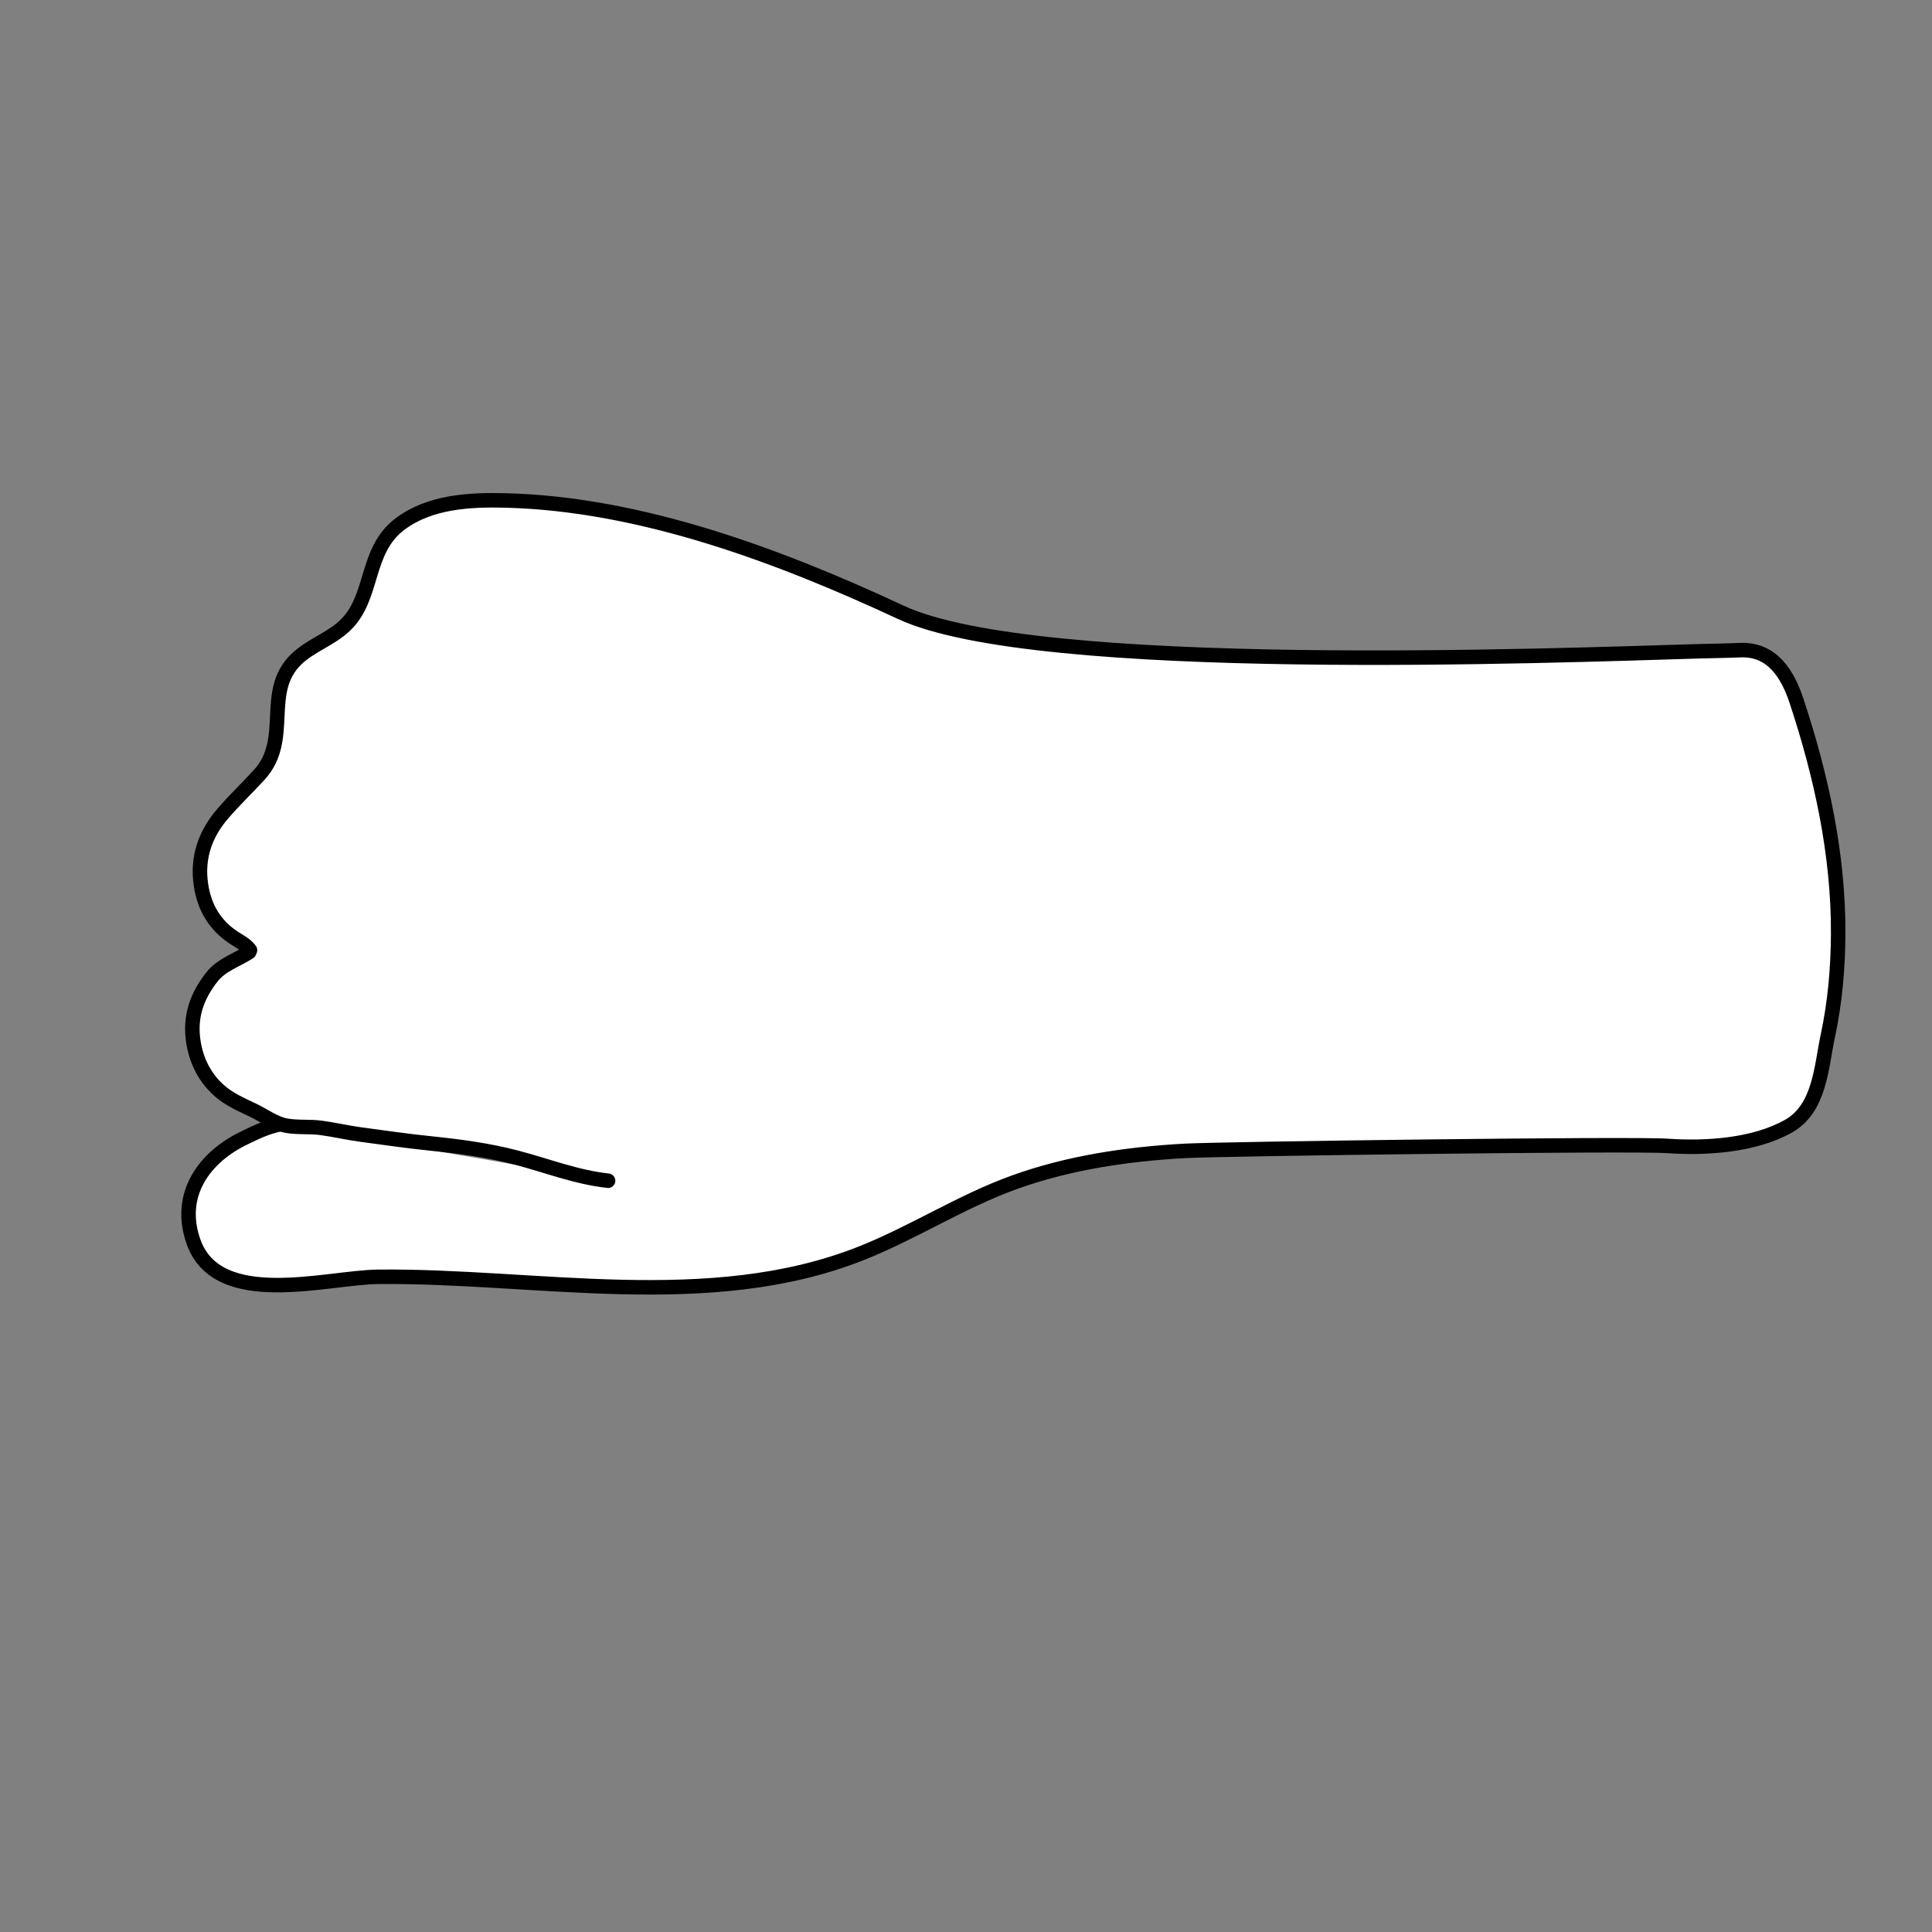 <?xml version="1.0" encoding="utf-8"?>
<!-- Generator: Adobe Illustrator 16.2.0, SVG Export Plug-In . SVG Version: 6.00 Build 0)  -->
<!DOCTYPE svg PUBLIC "-//W3C//DTD SVG 1.1//EN" "http://www.w3.org/Graphics/SVG/1.1/DTD/svg11.dtd">
<svg version="1.1" id="Layer_1" xmlns="http://www.w3.org/2000/svg" xmlns:xlink="http://www.w3.org/1999/xlink" x="0px" y="0px"
	 width="800px" height="800px" viewBox="0 0 800 800" enable-background="new 0 0 800 800" xml:space="preserve">
<rect x="0" y="0" width="800" height="800" fill="#808080" stroke="none"/>
<g id="Layer_2">
	<g>
		
			<path fill="#FFFFFF" stroke="#000000" stroke-width="6" stroke-linecap="round" stroke-linejoin="round" stroke-miterlimit="10" d="
			M251.794,488.91c-13.111-1.43-25.158-6.205-37.811-9.533c-11.823-3.109-23.971-4.705-36.112-5.947
			c-9.637-0.983-19.223-2.399-28.822-3.688c-5.414-0.728-10.739-2.004-16.151-2.723c-4.733-0.63-9.562-0.066-14.267-0.896
			c-4.948-0.869-9.174-4.168-13.621-6.303c-4.801-2.308-9.704-4.369-13.798-7.867c-6.162-5.262-9.814-12.344-11.094-20.316
			c-1.695-10.553,1.354-19.182,7.743-27.221c3.939-4.958,10.175-6.828,15.317-10.167l0.354-0.798
			c-1.665-2.344-4.323-3.611-6.705-5.173c-7.951-5.213-12.287-12.665-13.634-22.049c-1.611-11.217,1.812-20.886,8.998-29.258
			c4.82-5.614,10.218-10.729,15.214-16.198c13.383-14.648,1.334-34.238,15.224-47.738c5.862-5.696,14.038-8.272,20-13.808
			c12.571-11.674,8.174-31.229,23.191-42.381c12.311-9.143,28.738-9.991,43.51-9.622c56.059,1.402,113.396,22.909,163.66,46.316
			c56.367,26.249,270.272,17.895,330.99,16.119c5.52-0.161,11.044-0.197,16.56-0.448c13.315-0.607,19.729,10.025,23.362,21.006
			c10.285,31.078,17.406,63.628,17.246,96.493c-0.069,14.136-1.287,28.22-4.246,42.046c-2.785,13.021-3.268,30.176-16.286,37.545
			c-14.381,8.142-34.658,9.282-50.116,8.198c-15.017-1.049-184.974,1.22-199.993,2.058c-23.918,1.341-47.926,4.871-70.538,13.017
			c-22.089,7.955-41.891,20.938-63.714,29.537c-62.674,24.688-134.295,8.916-199.682,9.584
			c-21.294,0.217-66.322,13.762-76.404-14.422c-7.031-19.656,4.523-35.279,21.284-43.229c3.787-1.795,8.387-4.238,14.709-5.559"/>
	</g>
</g>
<g id="Layer_1_1_" display="none">
	<g id="Backgrounds" display="inline">
		<path fill="#282561" d="M484.553,396.718h-1.52c-0.621,0-1.357,0-2.084,0v-3.094c0-2.485-2.017-4.5-4.5-4.5h-1.799
			c-0.789,0-1.73,0-2.65,0v-18c0-4.971-4.031-9-9-9h-25.5c0-1.214,0-2.605,0-3.7v-1.8c0-2.485-2.016-4.5-4.5-4.5h-10
			c0-0.623,0-1.23,0-1.767v-1.8c0-2.485-2.016-4.5-4.5-4.5h-15.334V321.46c1.434-1.002,2.375-2.662,2.375-4.544
			c0-3.061-2.48-5.542-5.542-5.542c-3.061,0-5.541,2.481-5.541,5.542c0,1.882,0.94,3.542,2.375,4.544v22.598H381.5
			c-2.485,0-4.5,2.015-4.5,4.5v1.8c0,0.536,0,1.144,0,1.767h-10c-2.485,0-4.5,2.015-4.5,4.5v1.8c0,1.095,0,2.486,0,3.7H337
			c-4.971,0-9,4.029-9,9v18c-0.919,0-1.862,0-2.65,0h-1.8c-2.482,0-4.5,2.015-4.5,4.5v3.094c-0.727,0-1.462,0-2.084,0h-1.519
			c-2.101,0-3.797,1.699-3.797,3.797v31.221c0,2.097,1.696,3.798,3.797,3.798h1.519c0.622,0,1.357,0,2.084,0v3.094
			c0,2.485,2.018,4.5,4.5,4.5h1.8c0.789,0,1.731,0,2.65,0v18c0,4.972,4.029,9,9,9h126c4.969,0,9-4.028,9-9v-18
			c0.92,0,1.861,0,2.65,0h1.799c2.483,0,4.5-2.015,4.5-4.5v-3.094c0.727,0,1.463,0,2.084,0h1.52c2.101,0,3.797-1.701,3.797-3.798
			v-31.222C488.35,398.417,486.65,396.718,484.553,396.718z M463,449.75c0,6.213-4.029,11.25-9,11.25H346c-4.971,0-9-5.037-9-11.25
			v-67.5c0-6.213,4.029-11.25,9-11.25h108c4.971,0,9,5.037,9,11.25V449.75z"/>
	</g>
</g>
</svg>
